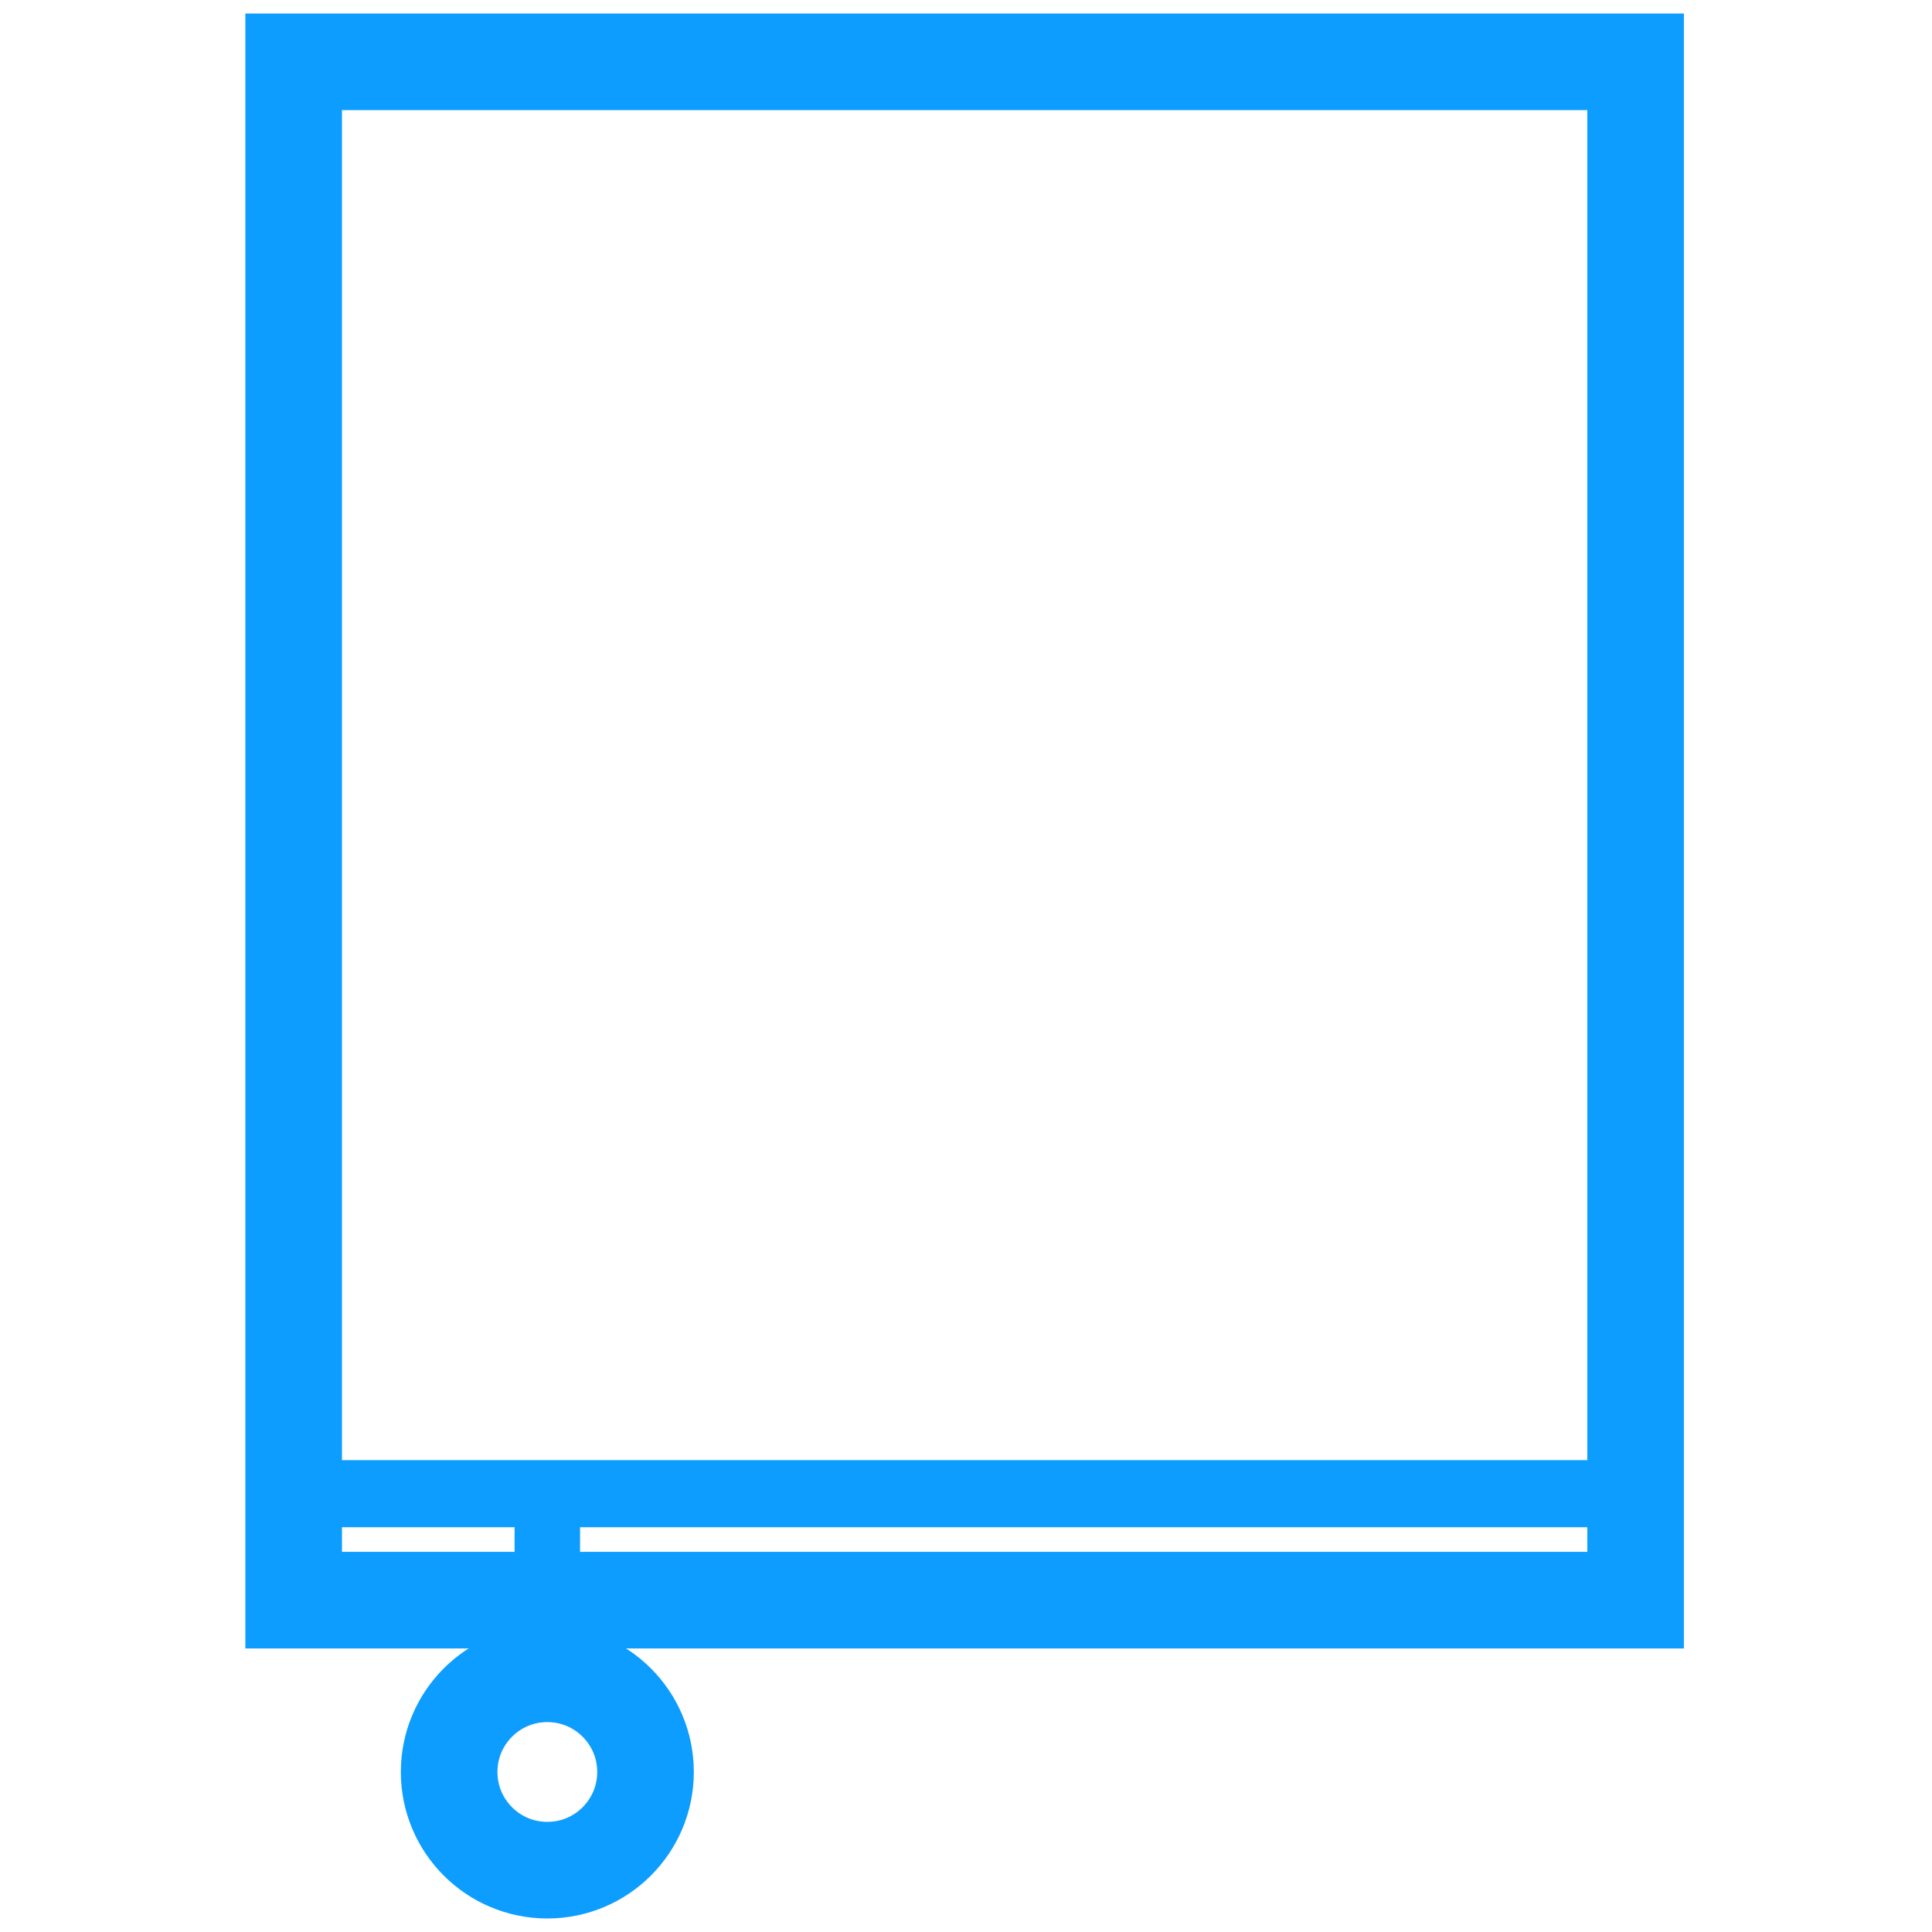 <svg width="500" height="500" viewBox="0 0 500 500" fill="none" xmlns="http://www.w3.org/2000/svg">
<path d="M423.294 16H76V414.118H423.294V16Z" stroke="#0C9DFE" stroke-width="25"/>
<path d="M82.946 377.881V395.246H418.432V377.881H82.946Z" fill="#0C9DFE"/>
<path d="M150.117 395.059H133.176V428.941H150.117V395.059Z" fill="#0C9DFE"/>
<path d="M141.647 484C155.682 484 167.059 472.624 167.059 458.588C167.059 444.552 155.682 433.176 141.647 433.176C127.613 433.176 116.235 444.552 116.235 458.588C116.235 472.624 127.613 484 141.647 484Z" stroke="#0C9DFE" stroke-width="25"/>
</svg>
